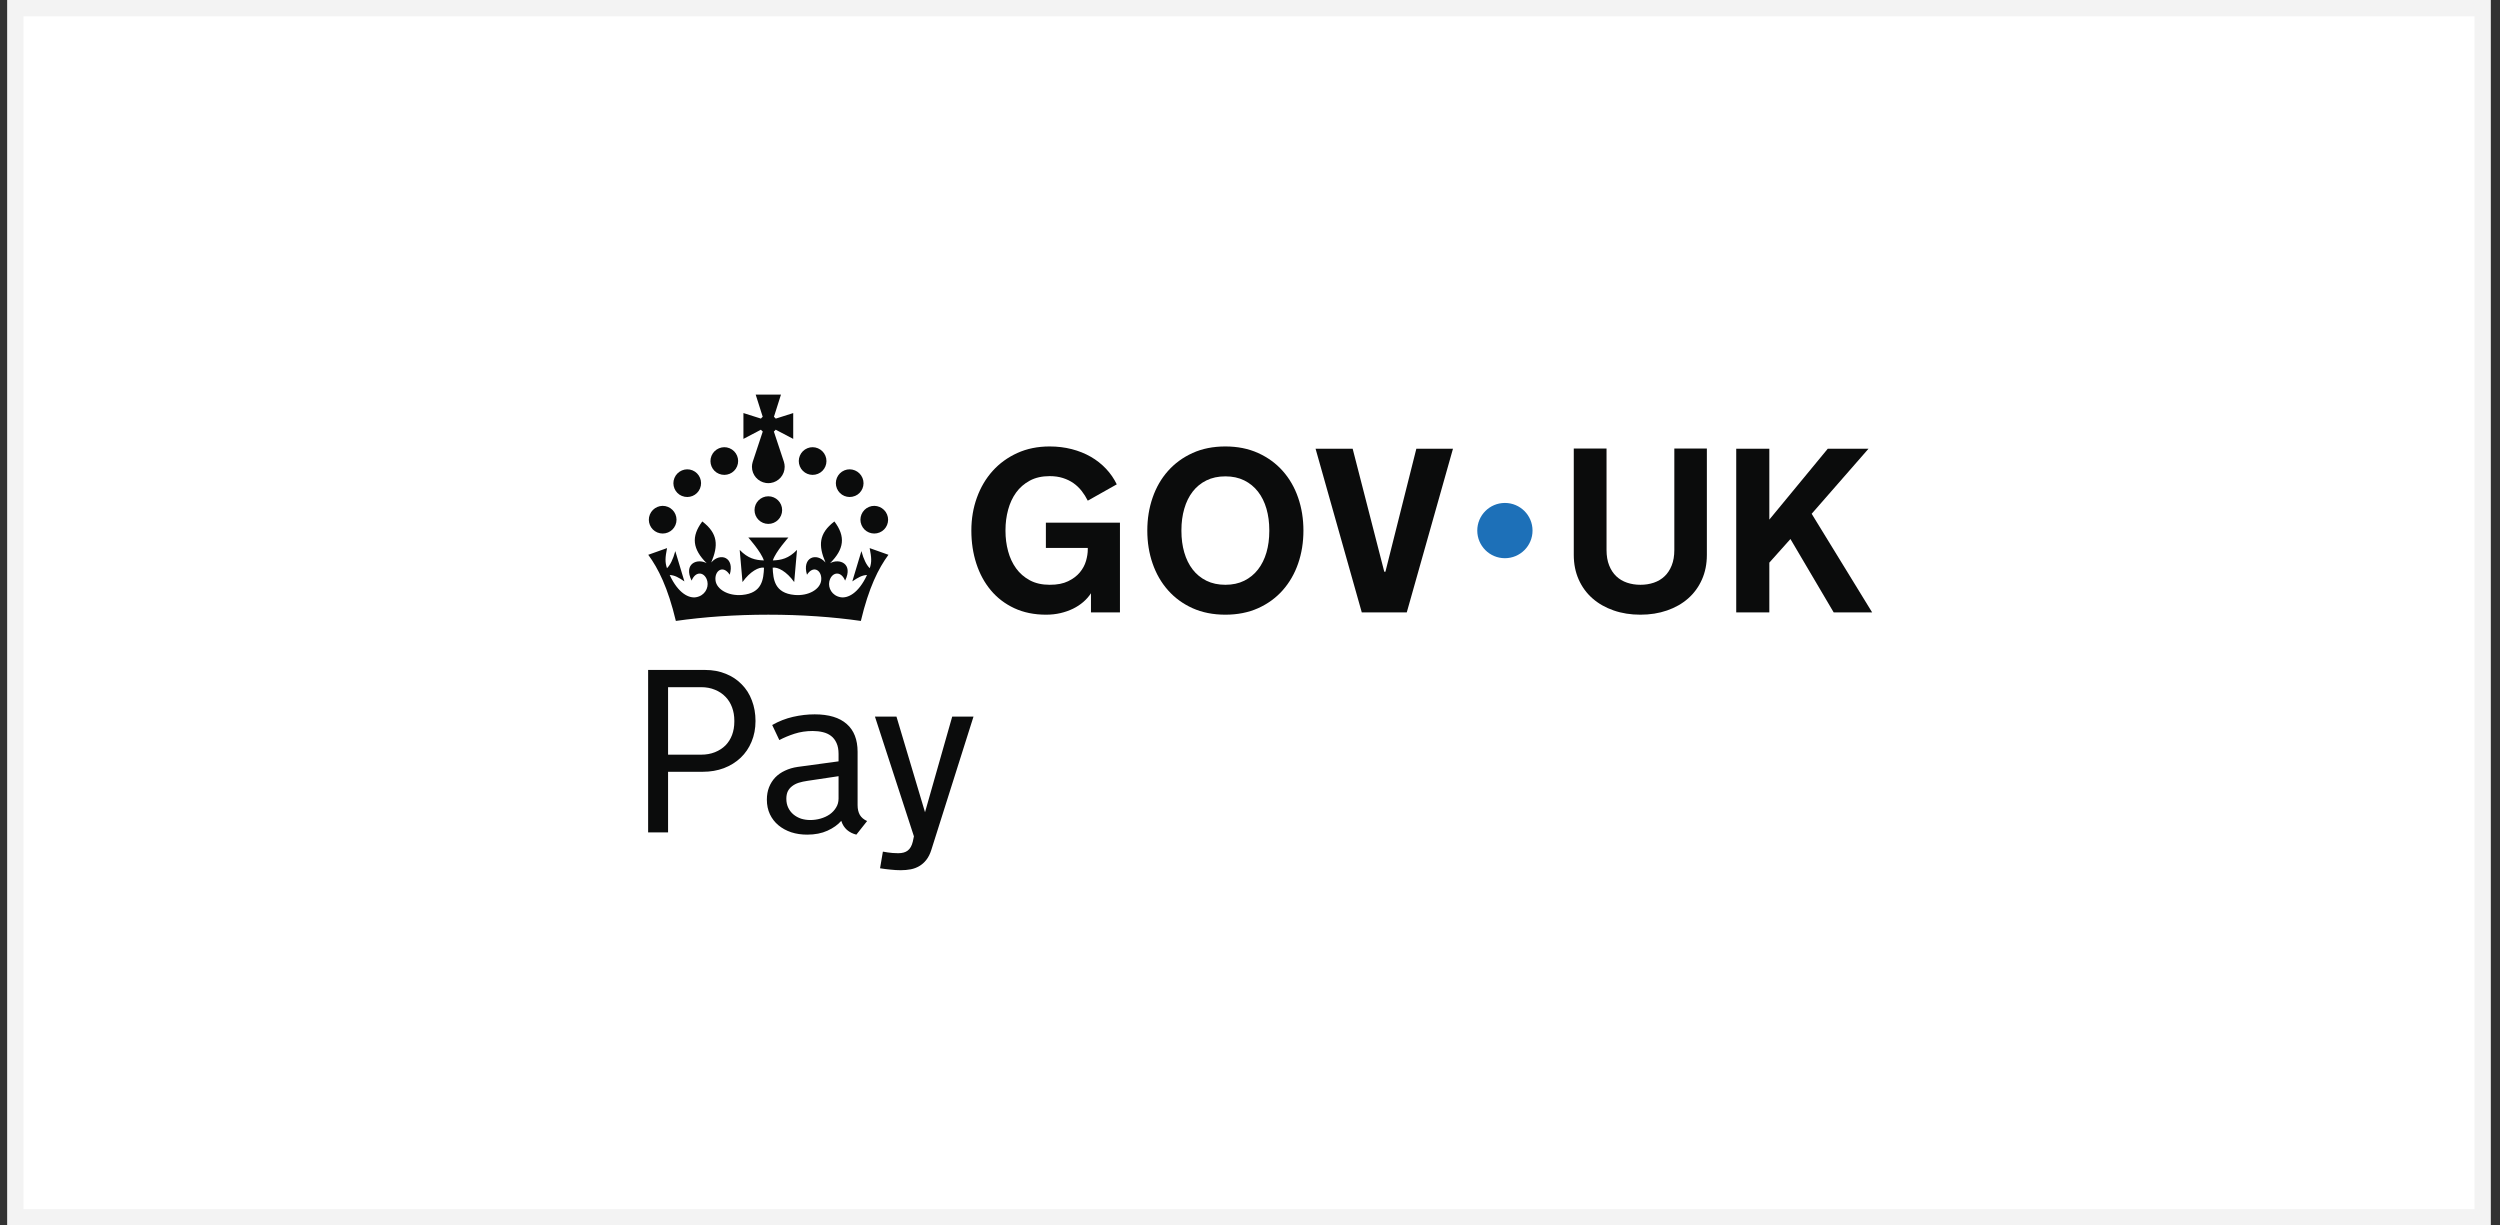 <svg width="153" height="75" viewBox="0 0 153 75" fill="none" xmlns="http://www.w3.org/2000/svg">
<rect x="0" y="0" width="153" height="75" fill="#333333" stroke="none"/>
<rect x="0.938" y="0.5" width="151" height="74" fill="white" stroke="#F3F3F3"/>
<path d="M39.665 41.001H43.152C43.619 41.001 44.042 41.08 44.421 41.237C44.8 41.389 45.123 41.604 45.391 41.881C45.664 42.154 45.872 42.482 46.015 42.866C46.163 43.249 46.237 43.67 46.237 44.127C46.237 44.59 46.156 45.012 45.994 45.396C45.837 45.775 45.615 46.101 45.329 46.373C45.042 46.646 44.7 46.859 44.303 47.011C43.91 47.159 43.48 47.233 43.014 47.233H40.886V50.942H39.665V41.001ZM44.941 44.1C44.941 43.809 44.895 43.538 44.802 43.289C44.71 43.039 44.576 42.824 44.4 42.644C44.224 42.459 44.01 42.316 43.755 42.214C43.506 42.108 43.222 42.055 42.903 42.055H40.886V46.186H42.903C43.222 46.186 43.506 46.135 43.755 46.034C44.01 45.932 44.224 45.793 44.4 45.618C44.576 45.438 44.71 45.225 44.802 44.98C44.895 44.73 44.941 44.46 44.941 44.169V44.1ZM51.487 50.235C51.279 50.475 50.997 50.676 50.641 50.838C50.29 50.999 49.876 51.08 49.4 51.08C49.049 51.08 48.723 51.032 48.423 50.935C48.122 50.833 47.861 50.69 47.639 50.505C47.417 50.32 47.244 50.096 47.119 49.833C46.995 49.569 46.932 49.271 46.932 48.938C46.932 48.661 46.976 48.409 47.064 48.183C47.156 47.952 47.283 47.751 47.445 47.58C47.611 47.409 47.81 47.27 48.041 47.164C48.272 47.053 48.531 46.977 48.818 46.935L51.32 46.595V46.145C51.32 45.877 51.279 45.653 51.195 45.472C51.112 45.287 50.999 45.142 50.856 45.035C50.717 44.929 50.551 44.853 50.357 44.807C50.167 44.761 49.962 44.737 49.74 44.737C49.342 44.737 48.97 44.793 48.624 44.904C48.282 45.015 47.972 45.144 47.695 45.292L47.258 44.37C47.665 44.139 48.09 43.973 48.533 43.871C48.982 43.769 49.423 43.718 49.858 43.718C50.722 43.718 51.376 43.915 51.819 44.308C52.263 44.696 52.485 45.264 52.485 46.013V49.278C52.485 49.514 52.531 49.712 52.623 49.874C52.716 50.031 52.864 50.156 53.067 50.248L52.409 51.08C52.187 51.025 51.995 50.928 51.833 50.789C51.676 50.646 51.565 50.475 51.5 50.276L51.487 50.235ZM49.414 47.788C49.22 47.815 49.042 47.855 48.88 47.905C48.723 47.956 48.589 48.026 48.478 48.113C48.367 48.197 48.279 48.3 48.215 48.425C48.155 48.55 48.124 48.703 48.124 48.883C48.124 49.091 48.164 49.276 48.242 49.437C48.321 49.599 48.427 49.736 48.561 49.846C48.695 49.957 48.85 50.043 49.026 50.103C49.206 50.158 49.393 50.186 49.587 50.186C49.804 50.186 50.017 50.156 50.225 50.096C50.433 50.036 50.618 49.95 50.779 49.839C50.941 49.724 51.071 49.585 51.168 49.423C51.269 49.262 51.32 49.077 51.32 48.869V47.503L49.414 47.788ZM53.547 43.857H54.864L56.611 49.708L58.275 43.857H59.578L56.999 52.009C56.921 52.259 56.819 52.462 56.694 52.619C56.57 52.781 56.426 52.908 56.265 53.001C56.108 53.097 55.932 53.164 55.738 53.202C55.544 53.239 55.338 53.257 55.121 53.257C54.927 53.257 54.726 53.245 54.518 53.222C54.31 53.204 54.09 53.176 53.859 53.139L54.033 52.12C54.125 52.139 54.224 52.155 54.331 52.169C54.419 52.182 54.518 52.194 54.629 52.203C54.74 52.212 54.853 52.217 54.968 52.217C55.223 52.217 55.419 52.162 55.558 52.051C55.701 51.94 55.803 51.76 55.863 51.51L55.932 51.184L53.547 43.857Z" fill="#0B0C0C"/>
<path d="M92.1 34.162C93.034 34.162 93.791 33.405 93.791 32.471C93.791 31.537 93.034 30.78 92.1 30.78C91.166 30.78 90.409 31.537 90.409 32.471C90.409 33.405 91.166 34.162 92.1 34.162Z" fill="#1D70B8"/>
<path d="M61.536 32.499C61.536 32.927 61.589 33.339 61.696 33.735C61.803 34.131 61.966 34.48 62.185 34.783C62.404 35.086 62.683 35.329 63.023 35.513C63.363 35.697 63.769 35.789 64.239 35.789C64.709 35.789 65.067 35.717 65.367 35.572C65.667 35.428 65.907 35.247 66.086 35.031C66.266 34.814 66.391 34.58 66.464 34.329C66.536 34.078 66.572 33.845 66.572 33.63V33.533H64.008V31.989H68.541V37.479H66.767V36.306C66.642 36.501 66.486 36.679 66.299 36.84C66.113 37.001 65.904 37.138 65.671 37.252C65.438 37.366 65.183 37.456 64.906 37.521C64.629 37.586 64.334 37.619 64.022 37.619C63.291 37.619 62.642 37.486 62.074 37.221C61.505 36.955 61.027 36.59 60.638 36.124C60.249 35.658 59.954 35.114 59.751 34.489C59.549 33.866 59.447 33.193 59.447 32.471C59.447 31.749 59.56 31.082 59.786 30.456C60.012 29.83 60.333 29.285 60.75 28.821C61.167 28.358 61.67 27.993 62.259 27.725C62.848 27.457 63.508 27.323 64.239 27.323C64.714 27.323 65.165 27.378 65.591 27.487C66.017 27.597 66.405 27.753 66.757 27.955C67.109 28.158 67.419 28.402 67.689 28.689C67.959 28.975 68.178 29.293 68.346 29.642L66.572 30.641C66.465 30.427 66.339 30.227 66.195 30.043C66.05 29.86 65.884 29.701 65.695 29.568C65.507 29.436 65.291 29.331 65.049 29.254C64.807 29.177 64.537 29.139 64.239 29.139C63.769 29.139 63.364 29.231 63.024 29.415C62.684 29.599 62.404 29.842 62.185 30.145C61.967 30.448 61.804 30.798 61.697 31.196C61.59 31.594 61.536 32.005 61.536 32.429V32.499H61.536Z" fill="#0B0C0C"/>
<path d="M74.992 27.323C75.737 27.323 76.406 27.457 76.997 27.725C77.588 27.992 78.09 28.358 78.502 28.821C78.914 29.285 79.229 29.829 79.445 30.456C79.662 31.082 79.77 31.754 79.77 32.471C79.77 33.188 79.662 33.865 79.445 34.489C79.229 35.113 78.914 35.658 78.502 36.124C78.09 36.589 77.588 36.955 76.997 37.221C76.406 37.486 75.737 37.619 74.992 37.619C74.247 37.619 73.573 37.486 72.984 37.221C72.395 36.955 71.895 36.59 71.483 36.124C71.07 35.658 70.756 35.113 70.54 34.489C70.323 33.865 70.215 33.193 70.215 32.471C70.215 31.749 70.323 31.082 70.54 30.456C70.756 29.829 71.07 29.285 71.483 28.821C71.895 28.358 72.395 27.992 72.984 27.725C73.573 27.457 74.243 27.323 74.992 27.323ZM74.992 35.789C75.43 35.789 75.815 35.706 76.148 35.541C76.481 35.375 76.762 35.146 76.99 34.853C77.218 34.559 77.39 34.212 77.507 33.812C77.623 33.411 77.681 32.974 77.681 32.499V32.443C77.681 31.973 77.623 31.536 77.507 31.133C77.39 30.73 77.218 30.382 76.99 30.089C76.762 29.796 76.481 29.566 76.148 29.401C75.815 29.236 75.43 29.153 74.992 29.153C74.555 29.153 74.168 29.236 73.833 29.401C73.498 29.566 73.217 29.796 72.991 30.089C72.765 30.382 72.594 30.731 72.478 31.133C72.362 31.536 72.303 31.973 72.303 32.443V32.499C72.303 32.974 72.362 33.411 72.478 33.812C72.594 34.212 72.765 34.559 72.991 34.853C73.217 35.146 73.498 35.375 73.833 35.541C74.168 35.706 74.555 35.789 74.992 35.789Z" fill="#0B0C0C"/>
<path d="M83.341 37.479L80.513 27.463H82.783L84.718 34.992H84.787L86.68 27.463H88.922L86.094 37.479H83.342H83.341Z" fill="#0B0C0C"/>
<path d="M100.395 35.789C100.688 35.789 100.961 35.746 101.215 35.66C101.469 35.573 101.688 35.443 101.872 35.268C102.056 35.094 102.201 34.873 102.308 34.605C102.415 34.337 102.469 34.022 102.469 33.658V27.449H104.46V33.959C104.46 34.518 104.358 35.023 104.156 35.474C103.954 35.926 103.672 36.31 103.312 36.627C102.951 36.944 102.522 37.188 102.024 37.36C101.526 37.533 100.982 37.619 100.391 37.619C99.8 37.619 99.256 37.533 98.758 37.36C98.26 37.188 97.83 36.944 97.467 36.627C97.104 36.31 96.821 35.926 96.619 35.474C96.417 35.023 96.315 34.517 96.315 33.959V27.449H98.32V33.658C98.32 34.022 98.374 34.337 98.481 34.605C98.588 34.873 98.733 35.094 98.917 35.268C99.101 35.443 99.32 35.573 99.574 35.66C99.828 35.746 100.101 35.789 100.395 35.789Z" fill="#0B0C0C"/>
<path d="M106.257 27.463H108.283V31.8L111.859 27.463H114.352L110.874 31.444L114.576 37.479H112.222L109.575 32.988L108.283 34.433V37.479H106.257V27.463Z" fill="#0B0C0C"/>
<path d="M43.544 27.896C43.722 27.465 44.219 27.255 44.647 27.431C45.084 27.61 45.288 28.11 45.11 28.54C44.932 28.971 44.437 29.178 44 28.997C43.572 28.822 43.367 28.326 43.544 27.896L43.544 27.896Z" fill="#0B0C0C"/>
<path d="M41.732 30.352C41.304 30.177 41.098 29.681 41.276 29.251C41.454 28.819 41.952 28.609 42.38 28.785C42.815 28.963 43.02 29.464 42.841 29.894C42.664 30.325 42.168 30.532 41.732 30.351V30.352H41.732Z" fill="#0B0C0C"/>
<path d="M39.773 31.486C39.951 31.055 40.448 30.845 40.876 31.021C41.313 31.199 41.517 31.7 41.339 32.13C41.161 32.561 40.666 32.767 40.229 32.587C39.801 32.411 39.595 31.916 39.773 31.486L39.773 31.486Z" fill="#0B0C0C"/>
<path d="M46.57 26.299C46.602 26.341 46.639 26.378 46.681 26.409L46.066 28.267C46.064 28.269 46.064 28.272 46.064 28.274C46.064 28.274 46.091 28.182 46.064 28.276C46.035 28.368 46.019 28.467 46.019 28.569C46.019 29.071 46.391 29.487 46.873 29.558C46.88 29.559 46.888 29.56 46.895 29.56C46.936 29.565 46.977 29.569 47.02 29.569C47.063 29.569 47.105 29.566 47.146 29.56C47.154 29.559 47.161 29.558 47.168 29.558C47.651 29.487 48.022 29.072 48.022 28.569C48.022 28.466 48.007 28.368 47.978 28.276V28.274C47.977 28.272 47.976 28.267 47.976 28.267L47.36 26.409C47.401 26.378 47.439 26.34 47.47 26.299L47.472 26.297L48.545 26.86V25.28L47.474 25.62L47.471 25.617C47.441 25.576 47.406 25.542 47.367 25.511L47.365 25.508L47.795 24.151H46.248L46.678 25.507L46.675 25.51C46.636 25.541 46.602 25.576 46.572 25.616L46.569 25.618L45.498 25.279V26.86L46.571 26.297L46.573 26.299" fill="#0B0C0C"/>
<path d="M50.516 27.896C50.338 27.465 49.841 27.255 49.413 27.431C48.976 27.61 48.772 28.11 48.95 28.54C49.128 28.971 49.623 29.178 50.06 28.997C50.488 28.822 50.693 28.326 50.515 27.896L50.516 27.896Z" fill="#0B0C0C"/>
<path d="M52.328 30.352C52.756 30.177 52.962 29.681 52.784 29.251C52.605 28.819 52.108 28.609 51.68 28.785C51.245 28.963 51.04 29.464 51.219 29.894C51.396 30.325 51.891 30.532 52.328 30.351V30.352Z" fill="#0B0C0C"/>
<path d="M54.288 31.486C54.111 31.055 53.613 30.845 53.185 31.021C52.749 31.199 52.544 31.7 52.723 32.13C52.9 32.561 53.395 32.767 53.832 32.587C54.26 32.411 54.467 31.916 54.288 31.486L54.288 31.486Z" fill="#0B0C0C"/>
<path d="M47.023 37.619C49.053 37.619 50.973 37.756 52.685 38.001C53.17 35.958 53.761 34.786 54.373 33.953L53.223 33.544C53.338 34.127 53.356 34.4 53.228 34.775C53.038 34.59 52.858 34.248 52.718 33.727L52.161 35.582C52.501 35.349 52.761 35.198 53.061 35.191C52.53 36.334 51.867 36.628 51.438 36.549C50.914 36.452 50.672 35.985 50.754 35.589C50.875 35.027 51.451 34.88 51.721 35.534C52.236 34.483 51.363 34.156 50.8 34.467C51.664 33.606 51.763 32.84 51.065 31.913C50.093 32.656 50.082 33.391 50.519 34.425C49.952 33.776 49.069 34.124 49.388 35.173C49.797 34.539 50.339 34.937 50.254 35.539C50.181 36.063 49.49 36.486 48.628 36.411C47.393 36.299 47.319 35.447 47.288 34.742C47.592 34.686 48.139 34.967 48.605 35.622L48.777 33.654C48.269 34.182 47.809 34.282 47.297 34.298C47.468 33.766 48.251 32.895 48.251 32.895H45.795C45.795 32.895 46.578 33.767 46.748 34.298C46.236 34.282 45.776 34.182 45.269 33.654L45.441 35.622C45.907 34.967 46.454 34.685 46.757 34.742C46.726 35.447 46.653 36.299 45.418 36.411C44.556 36.486 43.864 36.063 43.792 35.539C43.707 34.937 44.249 34.539 44.658 35.173C44.977 34.125 44.094 33.776 43.527 34.425C43.964 33.391 43.952 32.656 42.981 31.913C42.285 32.839 42.383 33.605 43.247 34.467C42.685 34.156 41.812 34.483 42.326 35.534C42.595 34.88 43.171 35.026 43.292 35.589C43.373 35.986 43.132 36.453 42.608 36.549C42.178 36.628 41.516 36.334 40.985 35.191C41.284 35.199 41.546 35.349 41.885 35.582L41.328 33.727C41.188 34.248 41.009 34.59 40.819 34.775C40.691 34.4 40.709 34.128 40.823 33.544L39.673 33.953C40.284 34.787 40.876 35.957 41.362 38.001C43.074 37.756 44.995 37.619 47.025 37.619" fill="#0B0C0C"/>
<path d="M47.022 32.063C47.488 32.063 47.867 31.685 47.867 31.218C47.867 30.752 47.488 30.373 47.022 30.373C46.555 30.373 46.177 30.752 46.177 31.218C46.177 31.685 46.555 32.063 47.022 32.063Z" fill="#0B0C0C"/>
</svg>
